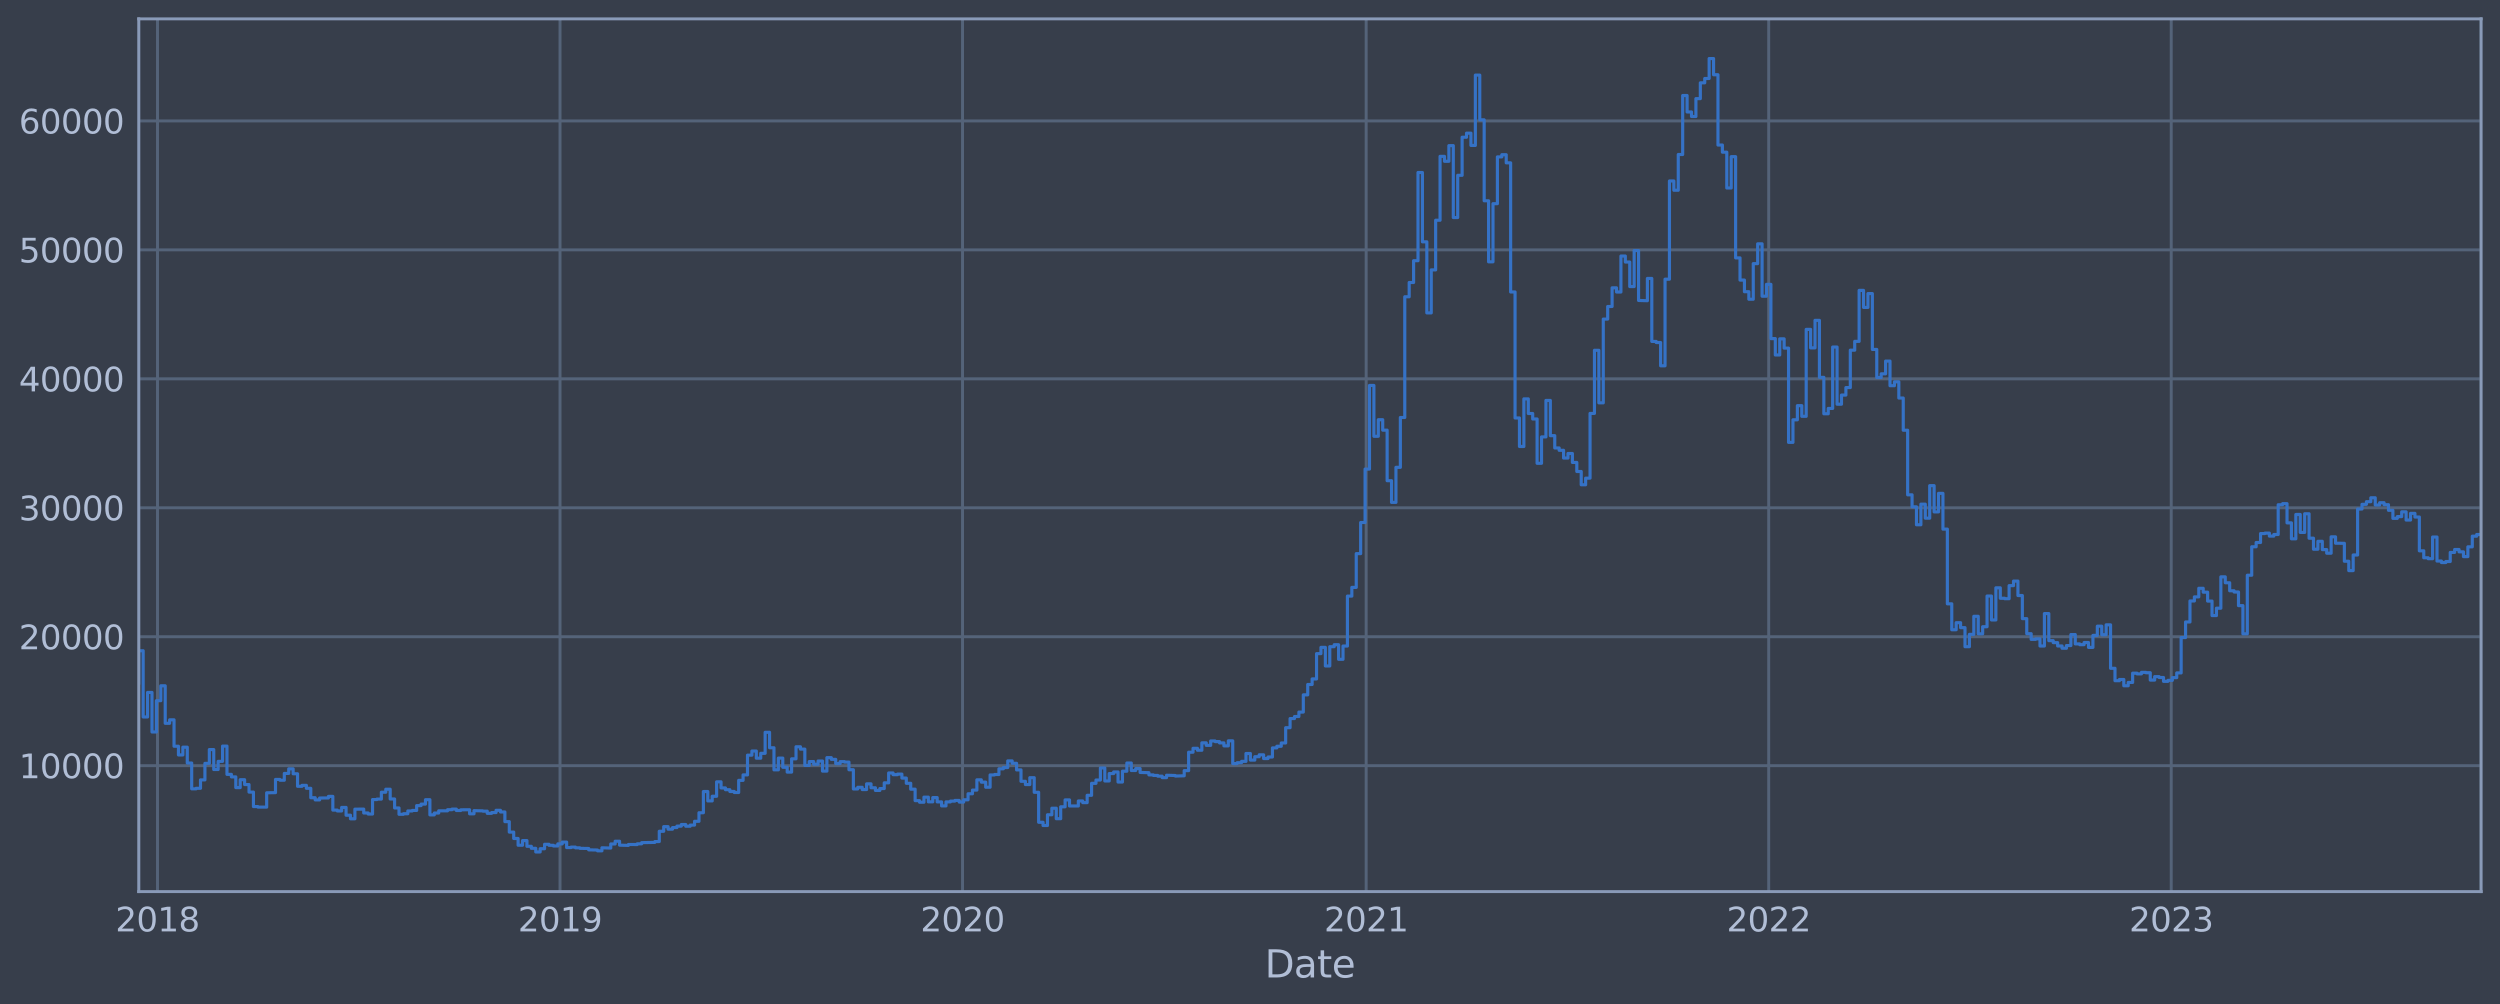 <?xml version="1.0" encoding="utf-8" standalone="no"?>
<!DOCTYPE svg PUBLIC "-//W3C//DTD SVG 1.1//EN"
  "http://www.w3.org/Graphics/SVG/1.1/DTD/svg11.dtd">
<svg xmlns:xlink="http://www.w3.org/1999/xlink" width="952.884pt" height="382.771pt" viewBox="0 0 952.884 382.771" xmlns="http://www.w3.org/2000/svg" version="1.1">
 <defs>
  <style type="text/css">*{stroke-linejoin: round; stroke-linecap: butt}</style>
 </defs>
 <g id="figure_1">
  <g id="patch_1">
   <path d="M 0 382.771 
L 952.884 382.771 
L 952.884 0 
L 0 0 
z
" style="fill: #373e4b"/>
  </g>
  <g id="axes_1">
   <g id="patch_2">
    <path d="M 52.884 339.84 
L 945.684 339.84 
L 945.684 7.2 
L 52.884 7.2 
z
" style="fill: #373e4b"/>
   </g>
   <g id="matplotlib.axis_1">
    <g id="xtick_1">
     <g id="line2d_1">
      <path d="M 52.884 339.84 
L 52.884 7.2 
" clip-path="url(#pd91ab8fa79)" style="fill: none; stroke: #546379; stroke-width: 1.12; stroke-linecap: square"/>
     </g>
     <g id="line2d_2"/>
    </g>
    <g id="xtick_2">
     <g id="line2d_3">
      <path d="M 60.03 339.84 
L 60.03 7.2 
" clip-path="url(#pd91ab8fa79)" style="fill: none; stroke: #546379; stroke-width: 1.12; stroke-linecap: square"/>
     </g>
     <g id="line2d_4"/>
     <g id="text_1">
      <!-- 2018 -->
      <g style="fill: #b1bed6" transform="translate(43.996 355.014) scale(0.126 -0.126)">
       <defs>
        <path id="DejaVuSans-32" d="M 1228 531 
L 3431 531 
L 3431 0 
L 469 0 
L 469 531 
Q 828 903 1448 1529 
Q 2069 2156 2228 2338 
Q 2531 2678 2651 2914 
Q 2772 3150 2772 3378 
Q 2772 3750 2511 3984 
Q 2250 4219 1831 4219 
Q 1534 4219 1204 4116 
Q 875 4013 500 3803 
L 500 4441 
Q 881 4594 1212 4672 
Q 1544 4750 1819 4750 
Q 2544 4750 2975 4387 
Q 3406 4025 3406 3419 
Q 3406 3131 3298 2873 
Q 3191 2616 2906 2266 
Q 2828 2175 2409 1742 
Q 1991 1309 1228 531 
z
" transform="scale(0.016)"/>
        <path id="DejaVuSans-30" d="M 2034 4250 
Q 1547 4250 1301 3770 
Q 1056 3291 1056 2328 
Q 1056 1369 1301 889 
Q 1547 409 2034 409 
Q 2525 409 2770 889 
Q 3016 1369 3016 2328 
Q 3016 3291 2770 3770 
Q 2525 4250 2034 4250 
z
M 2034 4750 
Q 2819 4750 3233 4129 
Q 3647 3509 3647 2328 
Q 3647 1150 3233 529 
Q 2819 -91 2034 -91 
Q 1250 -91 836 529 
Q 422 1150 422 2328 
Q 422 3509 836 4129 
Q 1250 4750 2034 4750 
z
" transform="scale(0.016)"/>
        <path id="DejaVuSans-31" d="M 794 531 
L 1825 531 
L 1825 4091 
L 703 3866 
L 703 4441 
L 1819 4666 
L 2450 4666 
L 2450 531 
L 3481 531 
L 3481 0 
L 794 0 
L 794 531 
z
" transform="scale(0.016)"/>
        <path id="DejaVuSans-38" d="M 2034 2216 
Q 1584 2216 1326 1975 
Q 1069 1734 1069 1313 
Q 1069 891 1326 650 
Q 1584 409 2034 409 
Q 2484 409 2743 651 
Q 3003 894 3003 1313 
Q 3003 1734 2745 1975 
Q 2488 2216 2034 2216 
z
M 1403 2484 
Q 997 2584 770 2862 
Q 544 3141 544 3541 
Q 544 4100 942 4425 
Q 1341 4750 2034 4750 
Q 2731 4750 3128 4425 
Q 3525 4100 3525 3541 
Q 3525 3141 3298 2862 
Q 3072 2584 2669 2484 
Q 3125 2378 3379 2068 
Q 3634 1759 3634 1313 
Q 3634 634 3220 271 
Q 2806 -91 2034 -91 
Q 1263 -91 848 271 
Q 434 634 434 1313 
Q 434 1759 690 2068 
Q 947 2378 1403 2484 
z
M 1172 3481 
Q 1172 3119 1398 2916 
Q 1625 2713 2034 2713 
Q 2441 2713 2670 2916 
Q 2900 3119 2900 3481 
Q 2900 3844 2670 4047 
Q 2441 4250 2034 4250 
Q 1625 4250 1398 4047 
Q 1172 3844 1172 3481 
z
" transform="scale(0.016)"/>
       </defs>
       <use xlink:href="#DejaVuSans-32"/>
       <use xlink:href="#DejaVuSans-30" x="63.623"/>
       <use xlink:href="#DejaVuSans-31" x="127.246"/>
       <use xlink:href="#DejaVuSans-38" x="190.869"/>
      </g>
     </g>
    </g>
    <g id="xtick_3">
     <g id="line2d_5">
      <path d="M 213.453 339.84 
L 213.453 7.2 
" clip-path="url(#pd91ab8fa79)" style="fill: none; stroke: #546379; stroke-width: 1.12; stroke-linecap: square"/>
     </g>
     <g id="line2d_6"/>
     <g id="text_2">
      <!-- 2019 -->
      <g style="fill: #b1bed6" transform="translate(197.42 355.014) scale(0.126 -0.126)">
       <defs>
        <path id="DejaVuSans-39" d="M 703 97 
L 703 672 
Q 941 559 1184 500 
Q 1428 441 1663 441 
Q 2288 441 2617 861 
Q 2947 1281 2994 2138 
Q 2813 1869 2534 1725 
Q 2256 1581 1919 1581 
Q 1219 1581 811 2004 
Q 403 2428 403 3163 
Q 403 3881 828 4315 
Q 1253 4750 1959 4750 
Q 2769 4750 3195 4129 
Q 3622 3509 3622 2328 
Q 3622 1225 3098 567 
Q 2575 -91 1691 -91 
Q 1453 -91 1209 -44 
Q 966 3 703 97 
z
M 1959 2075 
Q 2384 2075 2632 2365 
Q 2881 2656 2881 3163 
Q 2881 3666 2632 3958 
Q 2384 4250 1959 4250 
Q 1534 4250 1286 3958 
Q 1038 3666 1038 3163 
Q 1038 2656 1286 2365 
Q 1534 2075 1959 2075 
z
" transform="scale(0.016)"/>
       </defs>
       <use xlink:href="#DejaVuSans-32"/>
       <use xlink:href="#DejaVuSans-30" x="63.623"/>
       <use xlink:href="#DejaVuSans-31" x="127.246"/>
       <use xlink:href="#DejaVuSans-39" x="190.869"/>
      </g>
     </g>
    </g>
    <g id="xtick_4">
     <g id="line2d_7">
      <path d="M 366.877 339.84 
L 366.877 7.2 
" clip-path="url(#pd91ab8fa79)" style="fill: none; stroke: #546379; stroke-width: 1.12; stroke-linecap: square"/>
     </g>
     <g id="line2d_8"/>
     <g id="text_3">
      <!-- 2020 -->
      <g style="fill: #b1bed6" transform="translate(350.843 355.014) scale(0.126 -0.126)">
       <use xlink:href="#DejaVuSans-32"/>
       <use xlink:href="#DejaVuSans-30" x="63.623"/>
       <use xlink:href="#DejaVuSans-32" x="127.246"/>
       <use xlink:href="#DejaVuSans-30" x="190.869"/>
      </g>
     </g>
    </g>
    <g id="xtick_5">
     <g id="line2d_9">
      <path d="M 520.721 339.84 
L 520.721 7.2 
" clip-path="url(#pd91ab8fa79)" style="fill: none; stroke: #546379; stroke-width: 1.12; stroke-linecap: square"/>
     </g>
     <g id="line2d_10"/>
     <g id="text_4">
      <!-- 2021 -->
      <g style="fill: #b1bed6" transform="translate(504.688 355.014) scale(0.126 -0.126)">
       <use xlink:href="#DejaVuSans-32"/>
       <use xlink:href="#DejaVuSans-30" x="63.623"/>
       <use xlink:href="#DejaVuSans-32" x="127.246"/>
       <use xlink:href="#DejaVuSans-31" x="190.869"/>
      </g>
     </g>
    </g>
    <g id="xtick_6">
     <g id="line2d_11">
      <path d="M 674.145 339.84 
L 674.145 7.2 
" clip-path="url(#pd91ab8fa79)" style="fill: none; stroke: #546379; stroke-width: 1.12; stroke-linecap: square"/>
     </g>
     <g id="line2d_12"/>
     <g id="text_5">
      <!-- 2022 -->
      <g style="fill: #b1bed6" transform="translate(658.111 355.014) scale(0.126 -0.126)">
       <use xlink:href="#DejaVuSans-32"/>
       <use xlink:href="#DejaVuSans-30" x="63.623"/>
       <use xlink:href="#DejaVuSans-32" x="127.246"/>
       <use xlink:href="#DejaVuSans-32" x="190.869"/>
      </g>
     </g>
    </g>
    <g id="xtick_7">
     <g id="line2d_13">
      <path d="M 827.568 339.84 
L 827.568 7.2 
" clip-path="url(#pd91ab8fa79)" style="fill: none; stroke: #546379; stroke-width: 1.12; stroke-linecap: square"/>
     </g>
     <g id="line2d_14"/>
     <g id="text_6">
      <!-- 2023 -->
      <g style="fill: #b1bed6" transform="translate(811.535 355.014) scale(0.126 -0.126)">
       <defs>
        <path id="DejaVuSans-33" d="M 2597 2516 
Q 3050 2419 3304 2112 
Q 3559 1806 3559 1356 
Q 3559 666 3084 287 
Q 2609 -91 1734 -91 
Q 1441 -91 1130 -33 
Q 819 25 488 141 
L 488 750 
Q 750 597 1062 519 
Q 1375 441 1716 441 
Q 2309 441 2620 675 
Q 2931 909 2931 1356 
Q 2931 1769 2642 2001 
Q 2353 2234 1838 2234 
L 1294 2234 
L 1294 2753 
L 1863 2753 
Q 2328 2753 2575 2939 
Q 2822 3125 2822 3475 
Q 2822 3834 2567 4026 
Q 2313 4219 1838 4219 
Q 1578 4219 1281 4162 
Q 984 4106 628 3988 
L 628 4550 
Q 988 4650 1302 4700 
Q 1616 4750 1894 4750 
Q 2613 4750 3031 4423 
Q 3450 4097 3450 3541 
Q 3450 3153 3228 2886 
Q 3006 2619 2597 2516 
z
" transform="scale(0.016)"/>
       </defs>
       <use xlink:href="#DejaVuSans-32"/>
       <use xlink:href="#DejaVuSans-30" x="63.623"/>
       <use xlink:href="#DejaVuSans-32" x="127.246"/>
       <use xlink:href="#DejaVuSans-33" x="190.869"/>
      </g>
     </g>
    </g>
    <g id="xtick_8">
     <g id="line2d_15">
      <path d="M 945.684 339.84 
L 945.684 7.2 
" clip-path="url(#pd91ab8fa79)" style="fill: none; stroke: #546379; stroke-width: 1.12; stroke-linecap: square"/>
     </g>
     <g id="line2d_16"/>
    </g>
    <g id="xtick_9">
     <g id="line2d_17"/>
    </g>
    <g id="xtick_10">
     <g id="line2d_18"/>
    </g>
    <g id="xtick_11">
     <g id="line2d_19"/>
    </g>
    <g id="xtick_12">
     <g id="line2d_20"/>
    </g>
    <g id="xtick_13">
     <g id="line2d_21"/>
    </g>
    <g id="xtick_14">
     <g id="line2d_22"/>
    </g>
    <g id="xtick_15">
     <g id="line2d_23"/>
    </g>
    <g id="xtick_16">
     <g id="line2d_24"/>
    </g>
    <g id="xtick_17">
     <g id="line2d_25"/>
    </g>
    <g id="xtick_18">
     <g id="line2d_26"/>
    </g>
    <g id="xtick_19">
     <g id="line2d_27"/>
    </g>
    <g id="xtick_20">
     <g id="line2d_28"/>
    </g>
    <g id="xtick_21">
     <g id="line2d_29"/>
    </g>
    <g id="xtick_22">
     <g id="line2d_30"/>
    </g>
    <g id="xtick_23">
     <g id="line2d_31"/>
    </g>
    <g id="xtick_24">
     <g id="line2d_32"/>
    </g>
    <g id="xtick_25">
     <g id="line2d_33"/>
    </g>
    <g id="xtick_26">
     <g id="line2d_34"/>
    </g>
    <g id="text_7">
     <!-- Date -->
     <g style="fill: #b1bed6" transform="translate(482.075 372.576) scale(0.144 -0.144)">
      <defs>
       <path id="DejaVuSans-44" d="M 1259 4147 
L 1259 519 
L 2022 519 
Q 2988 519 3436 956 
Q 3884 1394 3884 2338 
Q 3884 3275 3436 3711 
Q 2988 4147 2022 4147 
L 1259 4147 
z
M 628 4666 
L 1925 4666 
Q 3281 4666 3915 4102 
Q 4550 3538 4550 2338 
Q 4550 1131 3912 565 
Q 3275 0 1925 0 
L 628 0 
L 628 4666 
z
" transform="scale(0.016)"/>
       <path id="DejaVuSans-61" d="M 2194 1759 
Q 1497 1759 1228 1600 
Q 959 1441 959 1056 
Q 959 750 1161 570 
Q 1363 391 1709 391 
Q 2188 391 2477 730 
Q 2766 1069 2766 1631 
L 2766 1759 
L 2194 1759 
z
M 3341 1997 
L 3341 0 
L 2766 0 
L 2766 531 
Q 2569 213 2275 61 
Q 1981 -91 1556 -91 
Q 1019 -91 701 211 
Q 384 513 384 1019 
Q 384 1609 779 1909 
Q 1175 2209 1959 2209 
L 2766 2209 
L 2766 2266 
Q 2766 2663 2505 2880 
Q 2244 3097 1772 3097 
Q 1472 3097 1187 3025 
Q 903 2953 641 2809 
L 641 3341 
Q 956 3463 1253 3523 
Q 1550 3584 1831 3584 
Q 2591 3584 2966 3190 
Q 3341 2797 3341 1997 
z
" transform="scale(0.016)"/>
       <path id="DejaVuSans-74" d="M 1172 4494 
L 1172 3500 
L 2356 3500 
L 2356 3053 
L 1172 3053 
L 1172 1153 
Q 1172 725 1289 603 
Q 1406 481 1766 481 
L 2356 481 
L 2356 0 
L 1766 0 
Q 1100 0 847 248 
Q 594 497 594 1153 
L 594 3053 
L 172 3053 
L 172 3500 
L 594 3500 
L 594 4494 
L 1172 4494 
z
" transform="scale(0.016)"/>
       <path id="DejaVuSans-65" d="M 3597 1894 
L 3597 1613 
L 953 1613 
Q 991 1019 1311 708 
Q 1631 397 2203 397 
Q 2534 397 2845 478 
Q 3156 559 3463 722 
L 3463 178 
Q 3153 47 2828 -22 
Q 2503 -91 2169 -91 
Q 1331 -91 842 396 
Q 353 884 353 1716 
Q 353 2575 817 3079 
Q 1281 3584 2069 3584 
Q 2775 3584 3186 3129 
Q 3597 2675 3597 1894 
z
M 3022 2063 
Q 3016 2534 2758 2815 
Q 2500 3097 2075 3097 
Q 1594 3097 1305 2825 
Q 1016 2553 972 2059 
L 3022 2063 
z
" transform="scale(0.016)"/>
      </defs>
      <use xlink:href="#DejaVuSans-44"/>
      <use xlink:href="#DejaVuSans-61" x="77.002"/>
      <use xlink:href="#DejaVuSans-74" x="138.281"/>
      <use xlink:href="#DejaVuSans-65" x="177.49"/>
     </g>
    </g>
   </g>
   <g id="matplotlib.axis_2">
    <g id="ytick_1">
     <g id="line2d_35">
      <path d="M 52.884 291.832 
L 945.684 291.832 
" clip-path="url(#pd91ab8fa79)" style="fill: none; stroke: #546379; stroke-width: 1.12; stroke-linecap: square"/>
     </g>
     <g id="line2d_36"/>
     <g id="text_8">
      <!-- 10000 -->
      <g style="fill: #b1bed6" transform="translate(7.2 296.619) scale(0.126 -0.126)">
       <use xlink:href="#DejaVuSans-31"/>
       <use xlink:href="#DejaVuSans-30" x="63.623"/>
       <use xlink:href="#DejaVuSans-30" x="127.246"/>
       <use xlink:href="#DejaVuSans-30" x="190.869"/>
       <use xlink:href="#DejaVuSans-30" x="254.492"/>
      </g>
     </g>
    </g>
    <g id="ytick_2">
     <g id="line2d_37">
      <path d="M 52.884 242.686 
L 945.684 242.686 
" clip-path="url(#pd91ab8fa79)" style="fill: none; stroke: #546379; stroke-width: 1.12; stroke-linecap: square"/>
     </g>
     <g id="line2d_38"/>
     <g id="text_9">
      <!-- 20000 -->
      <g style="fill: #b1bed6" transform="translate(7.2 247.473) scale(0.126 -0.126)">
       <use xlink:href="#DejaVuSans-32"/>
       <use xlink:href="#DejaVuSans-30" x="63.623"/>
       <use xlink:href="#DejaVuSans-30" x="127.246"/>
       <use xlink:href="#DejaVuSans-30" x="190.869"/>
       <use xlink:href="#DejaVuSans-30" x="254.492"/>
      </g>
     </g>
    </g>
    <g id="ytick_3">
     <g id="line2d_39">
      <path d="M 52.884 193.54 
L 945.684 193.54 
" clip-path="url(#pd91ab8fa79)" style="fill: none; stroke: #546379; stroke-width: 1.12; stroke-linecap: square"/>
     </g>
     <g id="line2d_40"/>
     <g id="text_10">
      <!-- 30000 -->
      <g style="fill: #b1bed6" transform="translate(7.2 198.327) scale(0.126 -0.126)">
       <use xlink:href="#DejaVuSans-33"/>
       <use xlink:href="#DejaVuSans-30" x="63.623"/>
       <use xlink:href="#DejaVuSans-30" x="127.246"/>
       <use xlink:href="#DejaVuSans-30" x="190.869"/>
       <use xlink:href="#DejaVuSans-30" x="254.492"/>
      </g>
     </g>
    </g>
    <g id="ytick_4">
     <g id="line2d_41">
      <path d="M 52.884 144.393 
L 945.684 144.393 
" clip-path="url(#pd91ab8fa79)" style="fill: none; stroke: #546379; stroke-width: 1.12; stroke-linecap: square"/>
     </g>
     <g id="line2d_42"/>
     <g id="text_11">
      <!-- 40000 -->
      <g style="fill: #b1bed6" transform="translate(7.2 149.18) scale(0.126 -0.126)">
       <defs>
        <path id="DejaVuSans-34" d="M 2419 4116 
L 825 1625 
L 2419 1625 
L 2419 4116 
z
M 2253 4666 
L 3047 4666 
L 3047 1625 
L 3713 1625 
L 3713 1100 
L 3047 1100 
L 3047 0 
L 2419 0 
L 2419 1100 
L 313 1100 
L 313 1709 
L 2253 4666 
z
" transform="scale(0.016)"/>
       </defs>
       <use xlink:href="#DejaVuSans-34"/>
       <use xlink:href="#DejaVuSans-30" x="63.623"/>
       <use xlink:href="#DejaVuSans-30" x="127.246"/>
       <use xlink:href="#DejaVuSans-30" x="190.869"/>
       <use xlink:href="#DejaVuSans-30" x="254.492"/>
      </g>
     </g>
    </g>
    <g id="ytick_5">
     <g id="line2d_43">
      <path d="M 52.884 95.247 
L 945.684 95.247 
" clip-path="url(#pd91ab8fa79)" style="fill: none; stroke: #546379; stroke-width: 1.12; stroke-linecap: square"/>
     </g>
     <g id="line2d_44"/>
     <g id="text_12">
      <!-- 50000 -->
      <g style="fill: #b1bed6" transform="translate(7.2 100.034) scale(0.126 -0.126)">
       <defs>
        <path id="DejaVuSans-35" d="M 691 4666 
L 3169 4666 
L 3169 4134 
L 1269 4134 
L 1269 2991 
Q 1406 3038 1543 3061 
Q 1681 3084 1819 3084 
Q 2600 3084 3056 2656 
Q 3513 2228 3513 1497 
Q 3513 744 3044 326 
Q 2575 -91 1722 -91 
Q 1428 -91 1123 -41 
Q 819 9 494 109 
L 494 744 
Q 775 591 1075 516 
Q 1375 441 1709 441 
Q 2250 441 2565 725 
Q 2881 1009 2881 1497 
Q 2881 1984 2565 2268 
Q 2250 2553 1709 2553 
Q 1456 2553 1204 2497 
Q 953 2441 691 2322 
L 691 4666 
z
" transform="scale(0.016)"/>
       </defs>
       <use xlink:href="#DejaVuSans-35"/>
       <use xlink:href="#DejaVuSans-30" x="63.623"/>
       <use xlink:href="#DejaVuSans-30" x="127.246"/>
       <use xlink:href="#DejaVuSans-30" x="190.869"/>
       <use xlink:href="#DejaVuSans-30" x="254.492"/>
      </g>
     </g>
    </g>
    <g id="ytick_6">
     <g id="line2d_45">
      <path d="M 52.884 46.101 
L 945.684 46.101 
" clip-path="url(#pd91ab8fa79)" style="fill: none; stroke: #546379; stroke-width: 1.12; stroke-linecap: square"/>
     </g>
     <g id="line2d_46"/>
     <g id="text_13">
      <!-- 60000 -->
      <g style="fill: #b1bed6" transform="translate(7.2 50.888) scale(0.126 -0.126)">
       <defs>
        <path id="DejaVuSans-36" d="M 2113 2584 
Q 1688 2584 1439 2293 
Q 1191 2003 1191 1497 
Q 1191 994 1439 701 
Q 1688 409 2113 409 
Q 2538 409 2786 701 
Q 3034 994 3034 1497 
Q 3034 2003 2786 2293 
Q 2538 2584 2113 2584 
z
M 3366 4563 
L 3366 3988 
Q 3128 4100 2886 4159 
Q 2644 4219 2406 4219 
Q 1781 4219 1451 3797 
Q 1122 3375 1075 2522 
Q 1259 2794 1537 2939 
Q 1816 3084 2150 3084 
Q 2853 3084 3261 2657 
Q 3669 2231 3669 1497 
Q 3669 778 3244 343 
Q 2819 -91 2113 -91 
Q 1303 -91 875 529 
Q 447 1150 447 2328 
Q 447 3434 972 4092 
Q 1497 4750 2381 4750 
Q 2619 4750 2861 4703 
Q 3103 4656 3366 4563 
z
" transform="scale(0.016)"/>
       </defs>
       <use xlink:href="#DejaVuSans-36"/>
       <use xlink:href="#DejaVuSans-30" x="63.623"/>
       <use xlink:href="#DejaVuSans-30" x="127.246"/>
       <use xlink:href="#DejaVuSans-30" x="190.869"/>
       <use xlink:href="#DejaVuSans-30" x="254.492"/>
      </g>
     </g>
    </g>
   </g>
   <g id="line2d_47">
    <path d="M 52.884 260.338 
L 52.884 248.034 
L 54.565 248.034 
L 54.565 273.271 
L 56.246 273.271 
L 56.246 263.927 
L 57.928 263.927 
L 57.928 278.992 
L 59.609 278.992 
L 59.609 267.066 
L 61.291 267.066 
L 61.291 261.396 
L 62.972 261.396 
L 62.972 275.685 
L 64.653 275.685 
L 64.653 274.365 
L 66.335 274.365 
L 66.335 284.428 
L 68.016 284.428 
L 68.016 287.745 
L 69.697 287.745 
L 69.697 284.797 
L 71.379 284.797 
L 71.379 290.829 
L 73.06 290.829 
L 73.06 300.668 
L 74.741 300.668 
L 74.741 300.457 
L 76.423 300.457 
L 76.423 297.259 
L 78.104 297.259 
L 78.104 290.954 
L 79.785 290.954 
L 79.785 285.708 
L 81.467 285.708 
L 81.467 293.307 
L 83.148 293.307 
L 83.148 290.2 
L 84.83 290.2 
L 84.83 284.377 
L 86.511 284.377 
L 86.511 295.152 
L 88.192 295.152 
L 88.192 296.108 
L 89.874 296.108 
L 89.874 300.197 
L 91.555 300.197 
L 91.555 297.189 
L 93.236 297.189 
L 93.236 299.038 
L 94.918 299.038 
L 94.918 301.904 
L 96.599 301.904 
L 96.599 307.423 
L 98.28 307.423 
L 98.28 307.624 
L 101.643 307.635 
L 101.643 302.176 
L 105.006 302.117 
L 105.006 297.088 
L 106.687 297.088 
L 106.687 297.385 
L 108.368 297.385 
L 108.368 294.789 
L 110.05 294.789 
L 110.05 293.044 
L 111.731 293.044 
L 111.731 294.932 
L 113.413 294.932 
L 113.413 299.711 
L 115.094 299.711 
L 115.094 299.346 
L 116.775 299.346 
L 116.775 300.471 
L 118.457 300.471 
L 118.457 304.06 
L 120.138 304.06 
L 120.138 304.882 
L 121.819 304.882 
L 121.819 304.169 
L 125.182 304.141 
L 125.182 303.551 
L 126.863 303.551 
L 126.863 308.773 
L 128.545 308.773 
L 128.545 309.089 
L 130.226 309.089 
L 130.226 307.751 
L 131.907 307.751 
L 131.907 310.719 
L 133.589 310.719 
L 133.589 312.089 
L 135.27 312.089 
L 135.27 308.412 
L 138.633 308.401 
L 138.633 309.872 
L 140.314 309.872 
L 140.314 310.267 
L 141.996 310.267 
L 141.996 304.752 
L 143.677 304.752 
L 143.677 304.577 
L 145.358 304.577 
L 145.358 301.957 
L 147.04 301.957 
L 147.04 300.818 
L 148.721 300.818 
L 148.721 304.537 
L 150.402 304.537 
L 150.402 307.961 
L 152.084 307.961 
L 152.084 310.371 
L 153.765 310.371 
L 153.765 310.16 
L 155.446 310.16 
L 155.446 309.099 
L 157.128 309.099 
L 157.128 308.905 
L 158.809 308.905 
L 158.809 307.061 
L 160.491 307.061 
L 160.491 306.483 
L 162.172 306.483 
L 162.172 304.81 
L 163.853 304.81 
L 163.853 310.586 
L 165.535 310.586 
L 165.535 309.888 
L 167.216 309.888 
L 167.216 309.046 
L 170.579 309.053 
L 170.579 308.623 
L 172.26 308.623 
L 172.26 308.401 
L 173.941 308.401 
L 173.941 308.928 
L 175.623 308.928 
L 175.623 308.671 
L 178.985 308.635 
L 178.985 310.187 
L 180.667 310.187 
L 180.667 308.986 
L 184.03 309.063 
L 184.03 309.17 
L 185.711 309.17 
L 185.711 310.008 
L 187.392 310.008 
L 187.392 309.715 
L 189.074 309.715 
L 189.074 308.852 
L 190.755 308.852 
L 190.755 309.483 
L 192.436 309.483 
L 192.436 313.168 
L 194.118 313.168 
L 194.118 317.148 
L 195.799 317.148 
L 195.799 319.585 
L 197.48 319.585 
L 197.48 322.163 
L 199.162 322.163 
L 199.162 320.395 
L 200.843 320.395 
L 200.843 322.573 
L 202.524 322.573 
L 202.524 323.342 
L 204.206 323.342 
L 204.206 324.72 
L 205.887 324.72 
L 205.887 323.499 
L 207.568 323.499 
L 207.568 321.812 
L 209.25 321.812 
L 209.25 322.197 
L 210.931 322.197 
L 210.931 322.448 
L 212.613 322.448 
L 212.613 321.657 
L 214.294 321.657 
L 214.294 320.967 
L 215.975 320.967 
L 215.975 323.058 
L 217.657 323.058 
L 217.657 322.88 
L 219.338 322.88 
L 219.338 323.159 
L 221.019 323.159 
L 221.019 323.348 
L 224.382 323.402 
L 224.382 323.924 
L 227.745 323.993 
L 227.745 324.294 
L 229.426 324.294 
L 229.426 323.141 
L 232.789 323.245 
L 232.789 321.681 
L 234.47 321.681 
L 234.47 320.634 
L 236.152 320.634 
L 236.152 322.139 
L 239.514 322.231 
L 239.514 321.876 
L 242.877 321.904 
L 242.877 321.632 
L 244.558 321.632 
L 244.558 321.177 
L 249.602 321.081 
L 249.602 320.759 
L 251.284 320.759 
L 251.284 316.841 
L 252.965 316.841 
L 252.965 315.084 
L 254.646 315.084 
L 254.646 316.047 
L 256.328 316.047 
L 256.328 315.439 
L 258.009 315.439 
L 258.009 314.885 
L 259.691 314.885 
L 259.691 314.271 
L 261.372 314.271 
L 261.372 314.924 
L 263.053 314.924 
L 263.053 314.488 
L 264.735 314.488 
L 264.735 313.041 
L 266.416 313.041 
L 266.416 309.78 
L 268.097 309.78 
L 268.097 301.697 
L 269.779 301.697 
L 269.779 305.273 
L 271.46 305.273 
L 271.46 303.5 
L 273.141 303.5 
L 273.141 298.003 
L 274.823 298.003 
L 274.823 300.322 
L 276.504 300.322 
L 276.504 300.998 
L 278.185 300.998 
L 278.185 301.67 
L 279.867 301.67 
L 279.867 302.066 
L 281.548 302.066 
L 281.548 297.437 
L 283.23 297.437 
L 283.23 295.362 
L 284.911 295.362 
L 284.911 287.829 
L 286.592 287.829 
L 286.592 286.264 
L 288.274 286.264 
L 288.274 288.988 
L 289.955 288.988 
L 289.955 287.138 
L 291.636 287.138 
L 291.636 279.119 
L 293.318 279.119 
L 293.318 285.005 
L 294.999 285.005 
L 294.999 293.433 
L 296.68 293.433 
L 296.68 288.945 
L 298.362 288.945 
L 298.362 292.445 
L 300.043 292.445 
L 300.043 294.283 
L 301.724 294.283 
L 301.724 289.229 
L 303.406 289.229 
L 303.406 284.629 
L 305.087 284.629 
L 305.087 285.53 
L 306.768 285.53 
L 306.768 291.749 
L 308.45 291.749 
L 308.45 290.271 
L 310.131 290.271 
L 310.131 291.282 
L 311.813 291.282 
L 311.813 290.061 
L 313.494 290.061 
L 313.494 293.906 
L 315.175 293.906 
L 315.175 288.779 
L 316.857 288.779 
L 316.857 289.437 
L 318.538 289.437 
L 318.538 291.049 
L 320.219 291.049 
L 320.219 290.306 
L 321.901 290.306 
L 321.901 290.476 
L 323.582 290.476 
L 323.582 293.388 
L 325.263 293.388 
L 325.263 300.708 
L 326.945 300.708 
L 326.945 300.074 
L 328.626 300.074 
L 328.626 300.935 
L 330.307 300.935 
L 330.307 298.772 
L 331.989 298.772 
L 331.989 300.267 
L 333.67 300.267 
L 333.67 301.284 
L 335.352 301.284 
L 335.352 300.568 
L 337.033 300.568 
L 337.033 298.384 
L 338.714 298.384 
L 338.714 294.617 
L 340.396 294.617 
L 340.396 295.266 
L 342.077 295.266 
L 342.077 295.059 
L 343.758 295.059 
L 343.758 296.564 
L 345.44 296.564 
L 345.44 298.554 
L 347.121 298.554 
L 347.121 300.796 
L 348.802 300.796 
L 348.802 305.168 
L 350.484 305.168 
L 350.484 305.772 
L 352.165 305.772 
L 352.165 303.835 
L 353.846 303.835 
L 353.846 305.628 
L 355.528 305.628 
L 355.528 304.008 
L 357.209 304.008 
L 357.209 305.646 
L 358.891 305.646 
L 358.891 307.168 
L 360.572 307.168 
L 360.572 305.641 
L 362.253 305.641 
L 362.253 305.344 
L 363.935 305.344 
L 363.935 305.096 
L 365.616 305.096 
L 365.616 305.712 
L 367.297 305.712 
L 367.297 304.848 
L 368.979 304.848 
L 368.979 302.556 
L 370.66 302.556 
L 370.66 301.144 
L 372.341 301.144 
L 372.341 297.236 
L 374.023 297.236 
L 374.023 298.112 
L 375.704 298.112 
L 375.704 300.052 
L 377.385 300.052 
L 377.385 295.371 
L 379.067 295.371 
L 379.067 295.201 
L 380.748 295.201 
L 380.748 293.033 
L 382.43 293.033 
L 382.43 292.546 
L 384.111 292.546 
L 384.111 290.021 
L 385.792 290.021 
L 385.792 290.944 
L 387.474 290.944 
L 387.474 293.456 
L 389.155 293.456 
L 389.155 297.801 
L 390.836 297.801 
L 390.836 299.036 
L 392.518 299.036 
L 392.518 296.415 
L 394.199 296.415 
L 394.199 301.996 
L 395.88 301.996 
L 395.88 313.412 
L 397.562 313.412 
L 397.562 314.647 
L 399.243 314.647 
L 399.243 310.557 
L 400.924 310.557 
L 400.924 308.058 
L 402.606 308.058 
L 402.606 312.054 
L 404.287 312.054 
L 404.287 307.514 
L 405.968 307.514 
L 405.968 304.889 
L 407.65 304.889 
L 407.65 307.199 
L 411.013 307.205 
L 411.013 305.301 
L 412.694 305.301 
L 412.694 305.932 
L 414.375 305.932 
L 414.375 303.139 
L 416.057 303.139 
L 416.057 298.571 
L 417.738 298.571 
L 417.738 297.307 
L 419.419 297.307 
L 419.419 292.708 
L 421.101 292.708 
L 421.101 297.658 
L 422.782 297.658 
L 422.782 294.851 
L 424.463 294.851 
L 424.463 294.237 
L 426.145 294.237 
L 426.145 298.07 
L 427.826 298.07 
L 427.826 293.949 
L 429.507 293.949 
L 429.507 290.828 
L 431.189 290.828 
L 431.189 293.681 
L 432.87 293.681 
L 432.87 292.937 
L 434.552 292.937 
L 434.552 294.419 
L 437.914 294.511 
L 437.914 295.347 
L 439.596 295.347 
L 439.596 295.563 
L 441.277 295.563 
L 441.277 295.836 
L 442.958 295.836 
L 442.958 296.391 
L 444.64 296.391 
L 444.64 295.487 
L 448.002 295.587 
L 448.002 295.795 
L 451.365 295.692 
L 451.365 293.733 
L 453.046 293.733 
L 453.046 286.709 
L 454.728 286.709 
L 454.728 285.227 
L 456.409 285.227 
L 456.409 285.963 
L 458.091 285.963 
L 458.091 283.145 
L 459.772 283.145 
L 459.772 284.101 
L 461.453 284.101 
L 461.453 282.425 
L 463.135 282.425 
L 463.135 282.662 
L 464.816 282.662 
L 464.816 283.163 
L 466.497 283.163 
L 466.497 284.289 
L 468.179 284.289 
L 468.179 282.38 
L 469.86 282.38 
L 469.86 291.047 
L 471.541 291.047 
L 471.541 290.712 
L 473.223 290.712 
L 473.223 290.206 
L 474.904 290.206 
L 474.904 287.193 
L 476.585 287.193 
L 476.585 289.716 
L 478.267 289.716 
L 478.267 288.427 
L 479.948 288.427 
L 479.948 287.7 
L 481.63 287.7 
L 481.63 289.12 
L 483.311 289.12 
L 483.311 288.535 
L 484.992 288.535 
L 484.992 285.066 
L 486.674 285.066 
L 486.674 284.442 
L 488.355 284.442 
L 488.355 283.191 
L 490.036 283.191 
L 490.036 277.361 
L 491.718 277.361 
L 491.718 273.886 
L 493.399 273.886 
L 493.399 273.106 
L 495.08 273.106 
L 495.08 271.409 
L 496.762 271.409 
L 496.762 264.848 
L 498.443 264.848 
L 498.443 260.892 
L 500.124 260.892 
L 500.124 258.78 
L 501.806 258.78 
L 501.806 249.136 
L 503.487 249.136 
L 503.487 246.752 
L 505.168 246.752 
L 505.168 253.83 
L 506.85 253.83 
L 506.85 246.485 
L 508.531 246.485 
L 508.531 245.744 
L 510.213 245.744 
L 510.213 251.297 
L 511.894 251.297 
L 511.894 246.241 
L 513.575 246.241 
L 513.575 227.201 
L 515.257 227.201 
L 515.257 223.887 
L 516.938 223.887 
L 516.938 211.02 
L 518.619 211.02 
L 518.619 199.159 
L 520.301 199.159 
L 520.301 178.792 
L 521.982 178.792 
L 521.982 146.919 
L 523.663 146.919 
L 523.663 166.288 
L 525.345 166.288 
L 525.345 159.98 
L 527.026 159.98 
L 527.026 163.953 
L 528.707 163.953 
L 528.707 183.22 
L 530.389 183.22 
L 530.389 191.479 
L 532.07 191.479 
L 532.07 178.125 
L 533.752 178.125 
L 533.752 159.127 
L 535.433 159.127 
L 535.433 113.115 
L 537.114 113.115 
L 537.114 107.674 
L 538.796 107.674 
L 538.796 99.375 
L 540.477 99.375 
L 540.477 65.753 
L 542.158 65.753 
L 542.158 92.176 
L 543.84 92.176 
L 543.84 119.26 
L 545.521 119.26 
L 545.521 102.87 
L 547.202 102.87 
L 547.202 83.947 
L 548.884 83.947 
L 548.884 59.6 
L 550.565 59.6 
L 550.565 61.472 
L 552.246 61.472 
L 552.246 55.508 
L 553.928 55.508 
L 553.928 82.92 
L 555.609 82.92 
L 555.609 66.822 
L 557.291 66.822 
L 557.291 52.308 
L 558.972 52.308 
L 558.972 50.75 
L 560.653 50.75 
L 560.653 55.426 
L 562.335 55.426 
L 562.335 28.632 
L 564.016 28.632 
L 564.016 45.673 
L 565.697 45.673 
L 565.697 76.528 
L 567.379 76.528 
L 567.379 99.79 
L 569.06 99.79 
L 569.06 77.632 
L 570.741 77.632 
L 570.741 59.796 
L 572.423 59.796 
L 572.423 58.976 
L 574.104 58.976 
L 574.104 62.073 
L 575.785 62.073 
L 575.785 111.286 
L 577.467 111.286 
L 577.467 159.313 
L 579.148 159.313 
L 579.148 170.173 
L 580.83 170.173 
L 580.83 152.034 
L 582.511 152.034 
L 582.511 157.611 
L 584.192 157.611 
L 584.192 159.7 
L 585.874 159.7 
L 585.874 176.583 
L 587.555 176.583 
L 587.555 166.534 
L 589.236 166.534 
L 589.236 152.626 
L 590.918 152.626 
L 590.918 166.055 
L 592.599 166.055 
L 592.599 170.739 
L 594.28 170.739 
L 594.28 171.637 
L 595.962 171.637 
L 595.962 174.585 
L 597.643 174.585 
L 597.643 172.844 
L 599.324 172.844 
L 599.324 176.262 
L 601.006 176.262 
L 601.006 179.707 
L 602.687 179.707 
L 602.687 184.774 
L 604.368 184.774 
L 604.368 182.246 
L 606.05 182.246 
L 606.05 157.574 
L 607.731 157.574 
L 607.731 133.512 
L 609.413 133.512 
L 609.413 153.544 
L 611.094 153.544 
L 611.094 121.618 
L 612.775 121.618 
L 612.775 116.815 
L 614.457 116.815 
L 614.457 109.714 
L 616.138 109.714 
L 616.138 111.295 
L 617.819 111.295 
L 617.819 97.589 
L 619.501 97.589 
L 619.501 99.882 
L 621.182 99.882 
L 621.182 109.225 
L 622.863 109.225 
L 622.863 95.506 
L 624.545 95.506 
L 624.545 114.52 
L 627.907 114.615 
L 627.907 106.132 
L 629.589 106.132 
L 629.589 130.133 
L 631.27 130.133 
L 631.27 130.556 
L 632.952 130.556 
L 632.952 139.424 
L 634.633 139.424 
L 634.633 106.418 
L 636.314 106.418 
L 636.314 68.985 
L 637.996 68.985 
L 637.996 72.513 
L 639.677 72.513 
L 639.677 58.89 
L 641.358 58.89 
L 641.358 36.411 
L 643.04 36.411 
L 643.04 42.675 
L 644.721 42.675 
L 644.721 44.405 
L 646.402 44.405 
L 646.402 37.592 
L 648.084 37.592 
L 648.084 31.579 
L 649.765 31.579 
L 649.765 29.916 
L 651.446 29.916 
L 651.446 22.32 
L 653.128 22.32 
L 653.128 28.486 
L 654.809 28.486 
L 654.809 55.276 
L 656.491 55.276 
L 656.491 58.003 
L 658.172 58.003 
L 658.172 71.651 
L 659.853 71.651 
L 659.853 59.716 
L 661.535 59.716 
L 661.535 98.292 
L 663.216 98.292 
L 663.216 106.749 
L 664.897 106.749 
L 664.897 111.185 
L 666.579 111.185 
L 666.579 114.053 
L 668.26 114.053 
L 668.26 100.483 
L 669.941 100.483 
L 669.941 92.933 
L 671.623 92.933 
L 671.623 112.896 
L 673.304 112.896 
L 673.304 108.38 
L 674.985 108.38 
L 674.985 129.057 
L 676.667 129.057 
L 676.667 135.306 
L 678.348 135.306 
L 678.348 129.161 
L 680.03 129.161 
L 680.03 132.689 
L 681.711 132.689 
L 681.711 168.615 
L 683.392 168.615 
L 683.392 160.005 
L 685.074 160.005 
L 685.074 154.623 
L 686.755 154.623 
L 686.755 158.683 
L 688.436 158.683 
L 688.436 125.551 
L 690.118 125.551 
L 690.118 132.592 
L 691.799 132.592 
L 691.799 122.1 
L 693.48 122.1 
L 693.48 143.828 
L 695.162 143.828 
L 695.162 157.705 
L 696.843 157.705 
L 696.843 155.675 
L 698.524 155.675 
L 698.524 132.282 
L 700.206 132.282 
L 700.206 154.063 
L 701.887 154.063 
L 701.887 150.581 
L 703.568 150.581 
L 703.568 147.731 
L 705.25 147.731 
L 705.25 133.471 
L 706.931 133.471 
L 706.931 130.116 
L 708.613 130.116 
L 708.613 110.686 
L 710.294 110.686 
L 710.294 117.17 
L 711.975 117.17 
L 711.975 111.901 
L 713.657 111.901 
L 713.657 133.193 
L 715.338 133.193 
L 715.338 143.891 
L 717.019 143.891 
L 717.019 142.483 
L 718.701 142.483 
L 718.701 137.632 
L 720.382 137.632 
L 720.382 147.02 
L 722.063 147.02 
L 722.063 145.523 
L 723.745 145.523 
L 723.745 151.713 
L 725.426 151.713 
L 725.426 163.988 
L 727.107 163.988 
L 727.107 188.606 
L 728.789 188.606 
L 728.789 193.173 
L 730.47 193.173 
L 730.47 200.022 
L 732.152 200.022 
L 732.152 192.169 
L 733.833 192.169 
L 733.833 197.501 
L 735.514 197.501 
L 735.514 185.108 
L 737.196 185.108 
L 737.196 195.104 
L 738.877 195.104 
L 738.877 188.046 
L 740.558 188.046 
L 740.558 201.676 
L 742.24 201.676 
L 742.24 230.15 
L 743.921 230.15 
L 743.921 240.03 
L 745.602 240.03 
L 745.602 237.337 
L 747.284 237.337 
L 747.284 239.235 
L 748.965 239.235 
L 748.965 246.486 
L 750.646 246.486 
L 750.646 241.792 
L 752.328 241.792 
L 752.328 234.908 
L 754.009 234.908 
L 754.009 241.586 
L 755.691 241.586 
L 755.691 238.881 
L 757.372 238.881 
L 757.372 227.185 
L 759.053 227.185 
L 759.053 236.293 
L 760.735 236.293 
L 760.735 224.049 
L 762.416 224.049 
L 762.416 228.031 
L 764.097 228.031 
L 764.097 228.201 
L 765.779 228.201 
L 765.779 223.224 
L 767.46 223.224 
L 767.46 221.48 
L 769.141 221.48 
L 769.141 226.988 
L 770.823 226.988 
L 770.823 235.791 
L 772.504 235.791 
L 772.504 241.539 
L 774.185 241.539 
L 774.185 243.703 
L 775.867 243.703 
L 775.867 243.497 
L 777.548 243.497 
L 777.548 246.224 
L 779.23 246.224 
L 779.23 233.866 
L 780.911 233.866 
L 780.911 244.186 
L 782.592 244.186 
L 782.592 244.936 
L 784.274 244.936 
L 784.274 246.221 
L 785.955 246.221 
L 785.955 247.085 
L 787.636 247.085 
L 787.636 246.054 
L 789.318 246.054 
L 789.318 241.861 
L 790.999 241.861 
L 790.999 245.429 
L 792.68 245.429 
L 792.68 245.716 
L 794.362 245.716 
L 794.362 244.902 
L 796.043 244.902 
L 796.043 246.758 
L 797.724 246.758 
L 797.724 242.188 
L 799.406 242.188 
L 799.406 238.675 
L 801.087 238.675 
L 801.087 241.929 
L 802.768 241.929 
L 802.768 238.163 
L 804.45 238.163 
L 804.45 254.725 
L 806.131 254.725 
L 806.131 259.455 
L 807.813 259.455 
L 807.813 258.986 
L 809.494 258.986 
L 809.494 261.387 
L 811.175 261.387 
L 811.175 260.116 
L 812.857 260.116 
L 812.857 256.591 
L 814.538 256.591 
L 814.538 256.852 
L 816.219 256.852 
L 816.219 256.277 
L 817.901 256.277 
L 817.901 256.413 
L 819.582 256.413 
L 819.582 259.211 
L 821.263 259.211 
L 821.263 257.898 
L 822.945 257.898 
L 822.945 258.225 
L 824.626 258.225 
L 824.626 259.694 
L 826.307 259.694 
L 826.307 259.328 
L 827.989 259.328 
L 827.989 258.283 
L 829.67 258.283 
L 829.67 256.486 
L 831.352 256.486 
L 831.352 243.013 
L 833.033 243.013 
L 833.033 237.058 
L 834.714 237.058 
L 834.714 229.06 
L 836.396 229.06 
L 836.396 227.501 
L 838.077 227.501 
L 838.077 224.227 
L 839.758 224.227 
L 839.758 225.709 
L 841.44 225.709 
L 841.44 229.103 
L 843.121 229.103 
L 843.121 234.633 
L 844.802 234.633 
L 844.802 231.816 
L 846.484 231.816 
L 846.484 219.872 
L 848.165 219.872 
L 848.165 222.115 
L 849.846 222.115 
L 849.846 225.174 
L 851.528 225.174 
L 851.528 225.645 
L 853.209 225.645 
L 853.209 230.838 
L 854.891 230.838 
L 854.891 241.581 
L 856.572 241.581 
L 856.572 219.255 
L 858.253 219.255 
L 858.253 208.404 
L 859.935 208.404 
L 859.935 206.778 
L 861.616 206.778 
L 861.616 203.37 
L 863.297 203.37 
L 863.297 203.206 
L 864.979 203.206 
L 864.979 204.341 
L 866.66 204.341 
L 866.66 203.735 
L 868.341 203.735 
L 868.341 192.385 
L 870.023 192.385 
L 870.023 191.97 
L 871.704 191.97 
L 871.704 199.292 
L 873.385 199.292 
L 873.385 205.381 
L 875.067 205.381 
L 875.067 196.093 
L 876.748 196.093 
L 876.748 202.943 
L 878.43 202.943 
L 878.43 195.823 
L 880.111 195.823 
L 880.111 205.138 
L 881.792 205.138 
L 881.792 209.335 
L 883.474 209.335 
L 883.474 206.326 
L 885.155 206.326 
L 885.155 209.48 
L 886.836 209.48 
L 886.836 210.852 
L 888.518 210.852 
L 888.518 204.624 
L 890.199 204.624 
L 890.199 207.045 
L 893.562 207.086 
L 893.562 213.921 
L 895.243 213.921 
L 895.243 217.488 
L 896.924 217.488 
L 896.924 211.541 
L 898.606 211.541 
L 898.606 194.013 
L 900.287 194.013 
L 900.287 192.229 
L 901.968 192.229 
L 901.968 191.222 
L 903.65 191.222 
L 903.65 189.731 
L 905.331 189.731 
L 905.331 192.485 
L 907.013 192.485 
L 907.013 191.615 
L 908.694 191.615 
L 908.694 192.359 
L 910.375 192.359 
L 910.375 194.511 
L 912.057 194.511 
L 912.057 197.577 
L 913.738 197.577 
L 913.738 196.901 
L 915.419 196.901 
L 915.419 195.094 
L 917.101 195.094 
L 917.101 198.218 
L 918.782 198.218 
L 918.782 195.673 
L 920.463 195.673 
L 920.463 197.059 
L 922.145 197.059 
L 922.145 209.944 
L 923.826 209.944 
L 923.826 212.591 
L 925.507 212.591 
L 925.507 212.955 
L 927.189 212.955 
L 927.189 204.69 
L 928.87 204.69 
L 928.87 213.841 
L 930.552 213.841 
L 930.552 214.41 
L 932.233 214.41 
L 932.233 214.02 
L 933.914 214.02 
L 933.914 210.564 
L 935.596 210.564 
L 935.596 209.444 
L 937.277 209.444 
L 937.277 210.338 
L 938.958 210.338 
L 938.958 212.152 
L 940.64 212.152 
L 940.64 208.429 
L 942.321 208.429 
L 942.321 204.364 
L 944.002 204.364 
L 944.002 203.719 
L 945.684 203.719 
L 945.684 203.719 
" clip-path="url(#pd91ab8fa79)" style="fill: none; stroke: #3572c6; stroke-width: 1.2; stroke-linecap: square"/>
   </g>
   <g id="patch_3">
    <path d="M 52.884 339.84 
L 52.884 7.2 
" style="fill: none; stroke: #899ab8; stroke-width: 1.12; stroke-linejoin: miter; stroke-linecap: square"/>
   </g>
   <g id="patch_4">
    <path d="M 945.684 339.84 
L 945.684 7.2 
" style="fill: none; stroke: #899ab8; stroke-width: 1.12; stroke-linejoin: miter; stroke-linecap: square"/>
   </g>
   <g id="patch_5">
    <path d="M 52.884 339.84 
L 945.684 339.84 
" style="fill: none; stroke: #899ab8; stroke-width: 1.12; stroke-linejoin: miter; stroke-linecap: square"/>
   </g>
   <g id="patch_6">
    <path d="M 52.884 7.2 
L 945.684 7.2 
" style="fill: none; stroke: #899ab8; stroke-width: 1.12; stroke-linejoin: miter; stroke-linecap: square"/>
   </g>
  </g>
 </g>
 <defs>
  <clipPath id="pd91ab8fa79">
   <rect x="52.884" y="7.2" width="892.8" height="332.64"/>
  </clipPath>
 </defs>
</svg>
